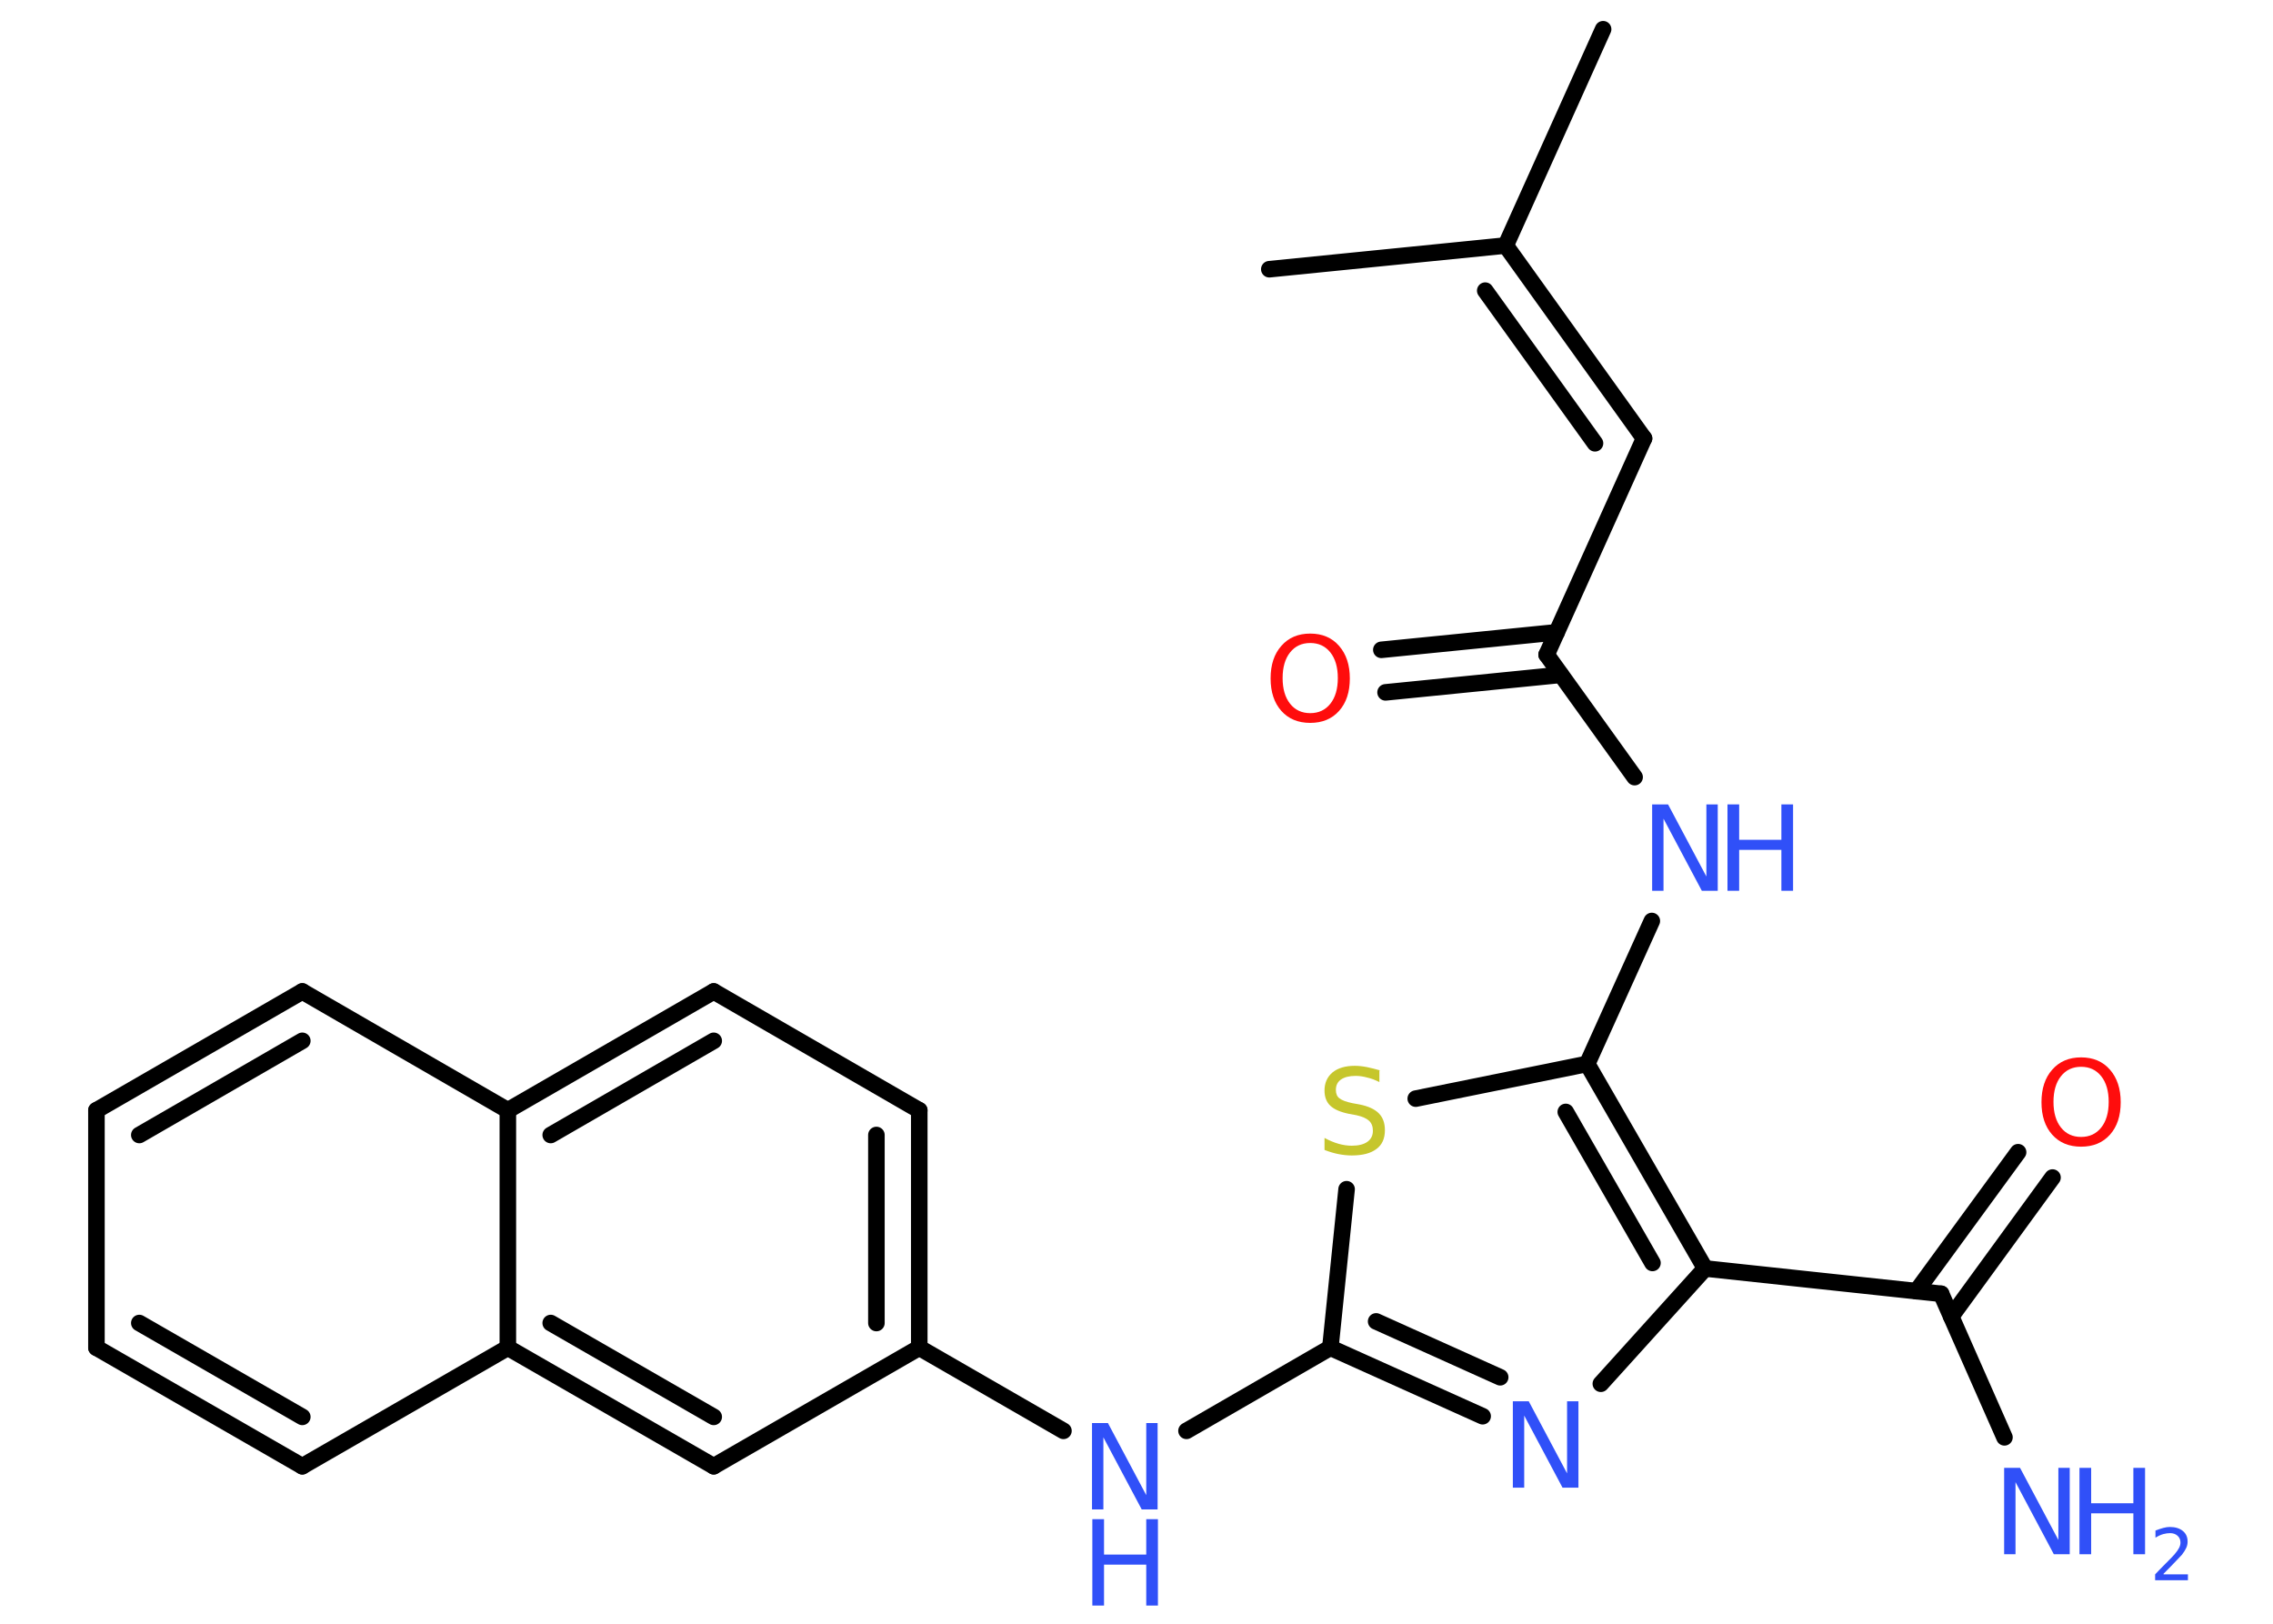 <?xml version='1.0' encoding='UTF-8'?>
<!DOCTYPE svg PUBLIC "-//W3C//DTD SVG 1.1//EN" "http://www.w3.org/Graphics/SVG/1.1/DTD/svg11.dtd">
<svg version='1.2' xmlns='http://www.w3.org/2000/svg' xmlns:xlink='http://www.w3.org/1999/xlink' width='70.0mm' height='50.0mm' viewBox='0 0 70.0 50.0'>
  <desc>Generated by the Chemistry Development Kit (http://github.com/cdk)</desc>
  <g stroke-linecap='round' stroke-linejoin='round' stroke='#000000' stroke-width='.51' fill='#3050F8'>
    <rect x='.0' y='.0' width='70.0' height='50.0' fill='#FFFFFF' stroke='none'/>
    <g id='mol1' class='mol'>
      <line id='mol1bnd1' class='bond' x1='49.37' y1='.9' x2='46.37' y2='7.56'/>
      <line id='mol1bnd2' class='bond' x1='46.37' y1='7.56' x2='39.09' y2='8.29'/>
      <g id='mol1bnd3' class='bond'>
        <line x1='50.63' y1='13.5' x2='46.37' y2='7.56'/>
        <line x1='49.12' y1='13.65' x2='45.74' y2='8.95'/>
      </g>
      <line id='mol1bnd4' class='bond' x1='50.63' y1='13.5' x2='47.63' y2='20.16'/>
      <g id='mol1bnd5' class='bond'>
        <line x1='48.07' y1='20.78' x2='42.67' y2='21.32'/>
        <line x1='47.94' y1='19.47' x2='42.54' y2='20.01'/>
      </g>
      <line id='mol1bnd6' class='bond' x1='47.63' y1='20.16' x2='50.34' y2='23.93'/>
      <line id='mol1bnd7' class='bond' x1='50.87' y1='28.36' x2='48.88' y2='32.76'/>
      <line id='mol1bnd8' class='bond' x1='48.88' y1='32.76' x2='43.6' y2='33.83'/>
      <line id='mol1bnd9' class='bond' x1='41.47' y1='36.62' x2='40.97' y2='41.5'/>
      <line id='mol1bnd10' class='bond' x1='40.97' y1='41.5' x2='36.54' y2='44.06'/>
      <line id='mol1bnd11' class='bond' x1='32.75' y1='44.06' x2='28.31' y2='41.5'/>
      <g id='mol1bnd12' class='bond'>
        <line x1='28.31' y1='41.5' x2='28.31' y2='34.19'/>
        <line x1='26.99' y1='40.74' x2='26.99' y2='34.95'/>
      </g>
      <line id='mol1bnd13' class='bond' x1='28.31' y1='34.19' x2='21.98' y2='30.53'/>
      <g id='mol1bnd14' class='bond'>
        <line x1='21.98' y1='30.53' x2='15.64' y2='34.19'/>
        <line x1='21.98' y1='32.05' x2='16.96' y2='34.95'/>
      </g>
      <line id='mol1bnd15' class='bond' x1='15.64' y1='34.19' x2='9.31' y2='30.53'/>
      <g id='mol1bnd16' class='bond'>
        <line x1='9.31' y1='30.53' x2='2.97' y2='34.19'/>
        <line x1='9.31' y1='32.05' x2='4.29' y2='34.95'/>
      </g>
      <line id='mol1bnd17' class='bond' x1='2.97' y1='34.19' x2='2.97' y2='41.5'/>
      <g id='mol1bnd18' class='bond'>
        <line x1='2.97' y1='41.5' x2='9.31' y2='45.15'/>
        <line x1='4.29' y1='40.74' x2='9.31' y2='43.63'/>
      </g>
      <line id='mol1bnd19' class='bond' x1='9.31' y1='45.15' x2='15.64' y2='41.5'/>
      <line id='mol1bnd20' class='bond' x1='15.64' y1='34.19' x2='15.64' y2='41.5'/>
      <g id='mol1bnd21' class='bond'>
        <line x1='15.64' y1='41.5' x2='21.98' y2='45.15'/>
        <line x1='16.96' y1='40.74' x2='21.98' y2='43.63'/>
      </g>
      <line id='mol1bnd22' class='bond' x1='28.31' y1='41.5' x2='21.98' y2='45.15'/>
      <g id='mol1bnd23' class='bond'>
        <line x1='40.97' y1='41.5' x2='45.66' y2='43.61'/>
        <line x1='42.38' y1='40.69' x2='46.2' y2='42.41'/>
      </g>
      <line id='mol1bnd24' class='bond' x1='49.3' y1='42.61' x2='52.51' y2='39.06'/>
      <g id='mol1bnd25' class='bond'>
        <line x1='52.51' y1='39.06' x2='48.88' y2='32.76'/>
        <line x1='50.89' y1='38.89' x2='48.22' y2='34.24'/>
      </g>
      <line id='mol1bnd26' class='bond' x1='52.51' y1='39.06' x2='59.78' y2='39.84'/>
      <line id='mol1bnd27' class='bond' x1='59.78' y1='39.84' x2='61.73' y2='44.26'/>
      <g id='mol1bnd28' class='bond'>
        <line x1='59.02' y1='39.76' x2='62.15' y2='35.48'/>
        <line x1='60.09' y1='40.54' x2='63.21' y2='36.26'/>
      </g>
      <path id='mol1atm6' class='atom' d='M40.35 19.8q-.39 .0 -.62 .29q-.23 .29 -.23 .79q.0 .5 .23 .79q.23 .29 .62 .29q.39 .0 .62 -.29q.23 -.29 .23 -.79q.0 -.5 -.23 -.79q-.23 -.29 -.62 -.29zM40.35 19.51q.56 .0 .89 .38q.33 .38 .33 1.0q.0 .63 -.33 1.0q-.33 .37 -.89 .37q-.56 .0 -.89 -.37q-.33 -.37 -.33 -1.0q.0 -.63 .33 -1.0q.33 -.38 .89 -.38z' stroke='none' fill='#FF0D0D'/>
      <g id='mol1atm7' class='atom'>
        <path d='M50.89 24.77h.48l1.18 2.22v-2.22h.35v2.66h-.49l-1.18 -2.22v2.22h-.35v-2.66z' stroke='none'/>
        <path d='M53.2 24.77h.36v1.09h1.3v-1.09h.36v2.66h-.36v-1.26h-1.3v1.26h-.36v-2.66z' stroke='none'/>
      </g>
      <path id='mol1atm9' class='atom' d='M42.48 32.97v.35q-.2 -.1 -.38 -.14q-.18 -.05 -.35 -.05q-.29 .0 -.45 .11q-.16 .11 -.16 .32q.0 .18 .11 .26q.11 .09 .4 .15l.22 .04q.4 .08 .59 .27q.19 .19 .19 .52q.0 .39 -.26 .58q-.26 .2 -.76 .2q-.19 .0 -.4 -.04q-.21 -.04 -.44 -.13v-.37q.22 .12 .43 .18q.21 .06 .41 .06q.31 .0 .48 -.12q.17 -.12 .17 -.34q.0 -.2 -.12 -.31q-.12 -.11 -.39 -.17l-.22 -.04q-.4 -.08 -.58 -.25q-.18 -.17 -.18 -.47q.0 -.35 .25 -.56q.25 -.2 .68 -.2q.18 .0 .38 .04q.19 .04 .4 .1z' stroke='none' fill='#C6C62C'/>
      <g id='mol1atm11' class='atom'>
        <path d='M33.64 43.82h.48l1.18 2.22v-2.22h.35v2.66h-.49l-1.18 -2.22v2.22h-.35v-2.66z' stroke='none'/>
        <path d='M33.64 46.78h.36v1.09h1.3v-1.09h.36v2.66h-.36v-1.26h-1.3v1.26h-.36v-2.66z' stroke='none'/>
      </g>
      <path id='mol1atm22' class='atom' d='M46.6 43.15h.48l1.18 2.22v-2.22h.35v2.66h-.49l-1.18 -2.22v2.22h-.35v-2.66z' stroke='none'/>
      <g id='mol1atm25' class='atom'>
        <path d='M61.73 45.2h.48l1.18 2.22v-2.22h.35v2.66h-.49l-1.18 -2.22v2.22h-.35v-2.66z' stroke='none'/>
        <path d='M64.04 45.2h.36v1.09h1.3v-1.09h.36v2.66h-.36v-1.26h-1.3v1.26h-.36v-2.66z' stroke='none'/>
        <path d='M66.63 48.48h.75v.18h-1.01v-.18q.12 -.13 .33 -.34q.21 -.21 .27 -.28q.1 -.12 .14 -.2q.04 -.08 .04 -.16q.0 -.13 -.09 -.21q-.09 -.08 -.23 -.08q-.1 .0 -.21 .03q-.11 .03 -.24 .11v-.22q.13 -.05 .24 -.08q.11 -.03 .2 -.03q.25 .0 .4 .12q.15 .12 .15 .33q.0 .1 -.04 .19q-.04 .09 -.13 .21q-.03 .03 -.17 .18q-.14 .15 -.4 .41z' stroke='none'/>
      </g>
      <path id='mol1atm26' class='atom' d='M64.09 32.85q-.39 .0 -.62 .29q-.23 .29 -.23 .79q.0 .5 .23 .79q.23 .29 .62 .29q.39 .0 .62 -.29q.23 -.29 .23 -.79q.0 -.5 -.23 -.79q-.23 -.29 -.62 -.29zM64.09 32.56q.56 .0 .89 .38q.33 .38 .33 1.0q.0 .63 -.33 1.0q-.33 .37 -.89 .37q-.56 .0 -.89 -.37q-.33 -.37 -.33 -1.0q.0 -.63 .33 -1.0q.33 -.38 .89 -.38z' stroke='none' fill='#FF0D0D'/>
    </g>
  </g>
</svg>
